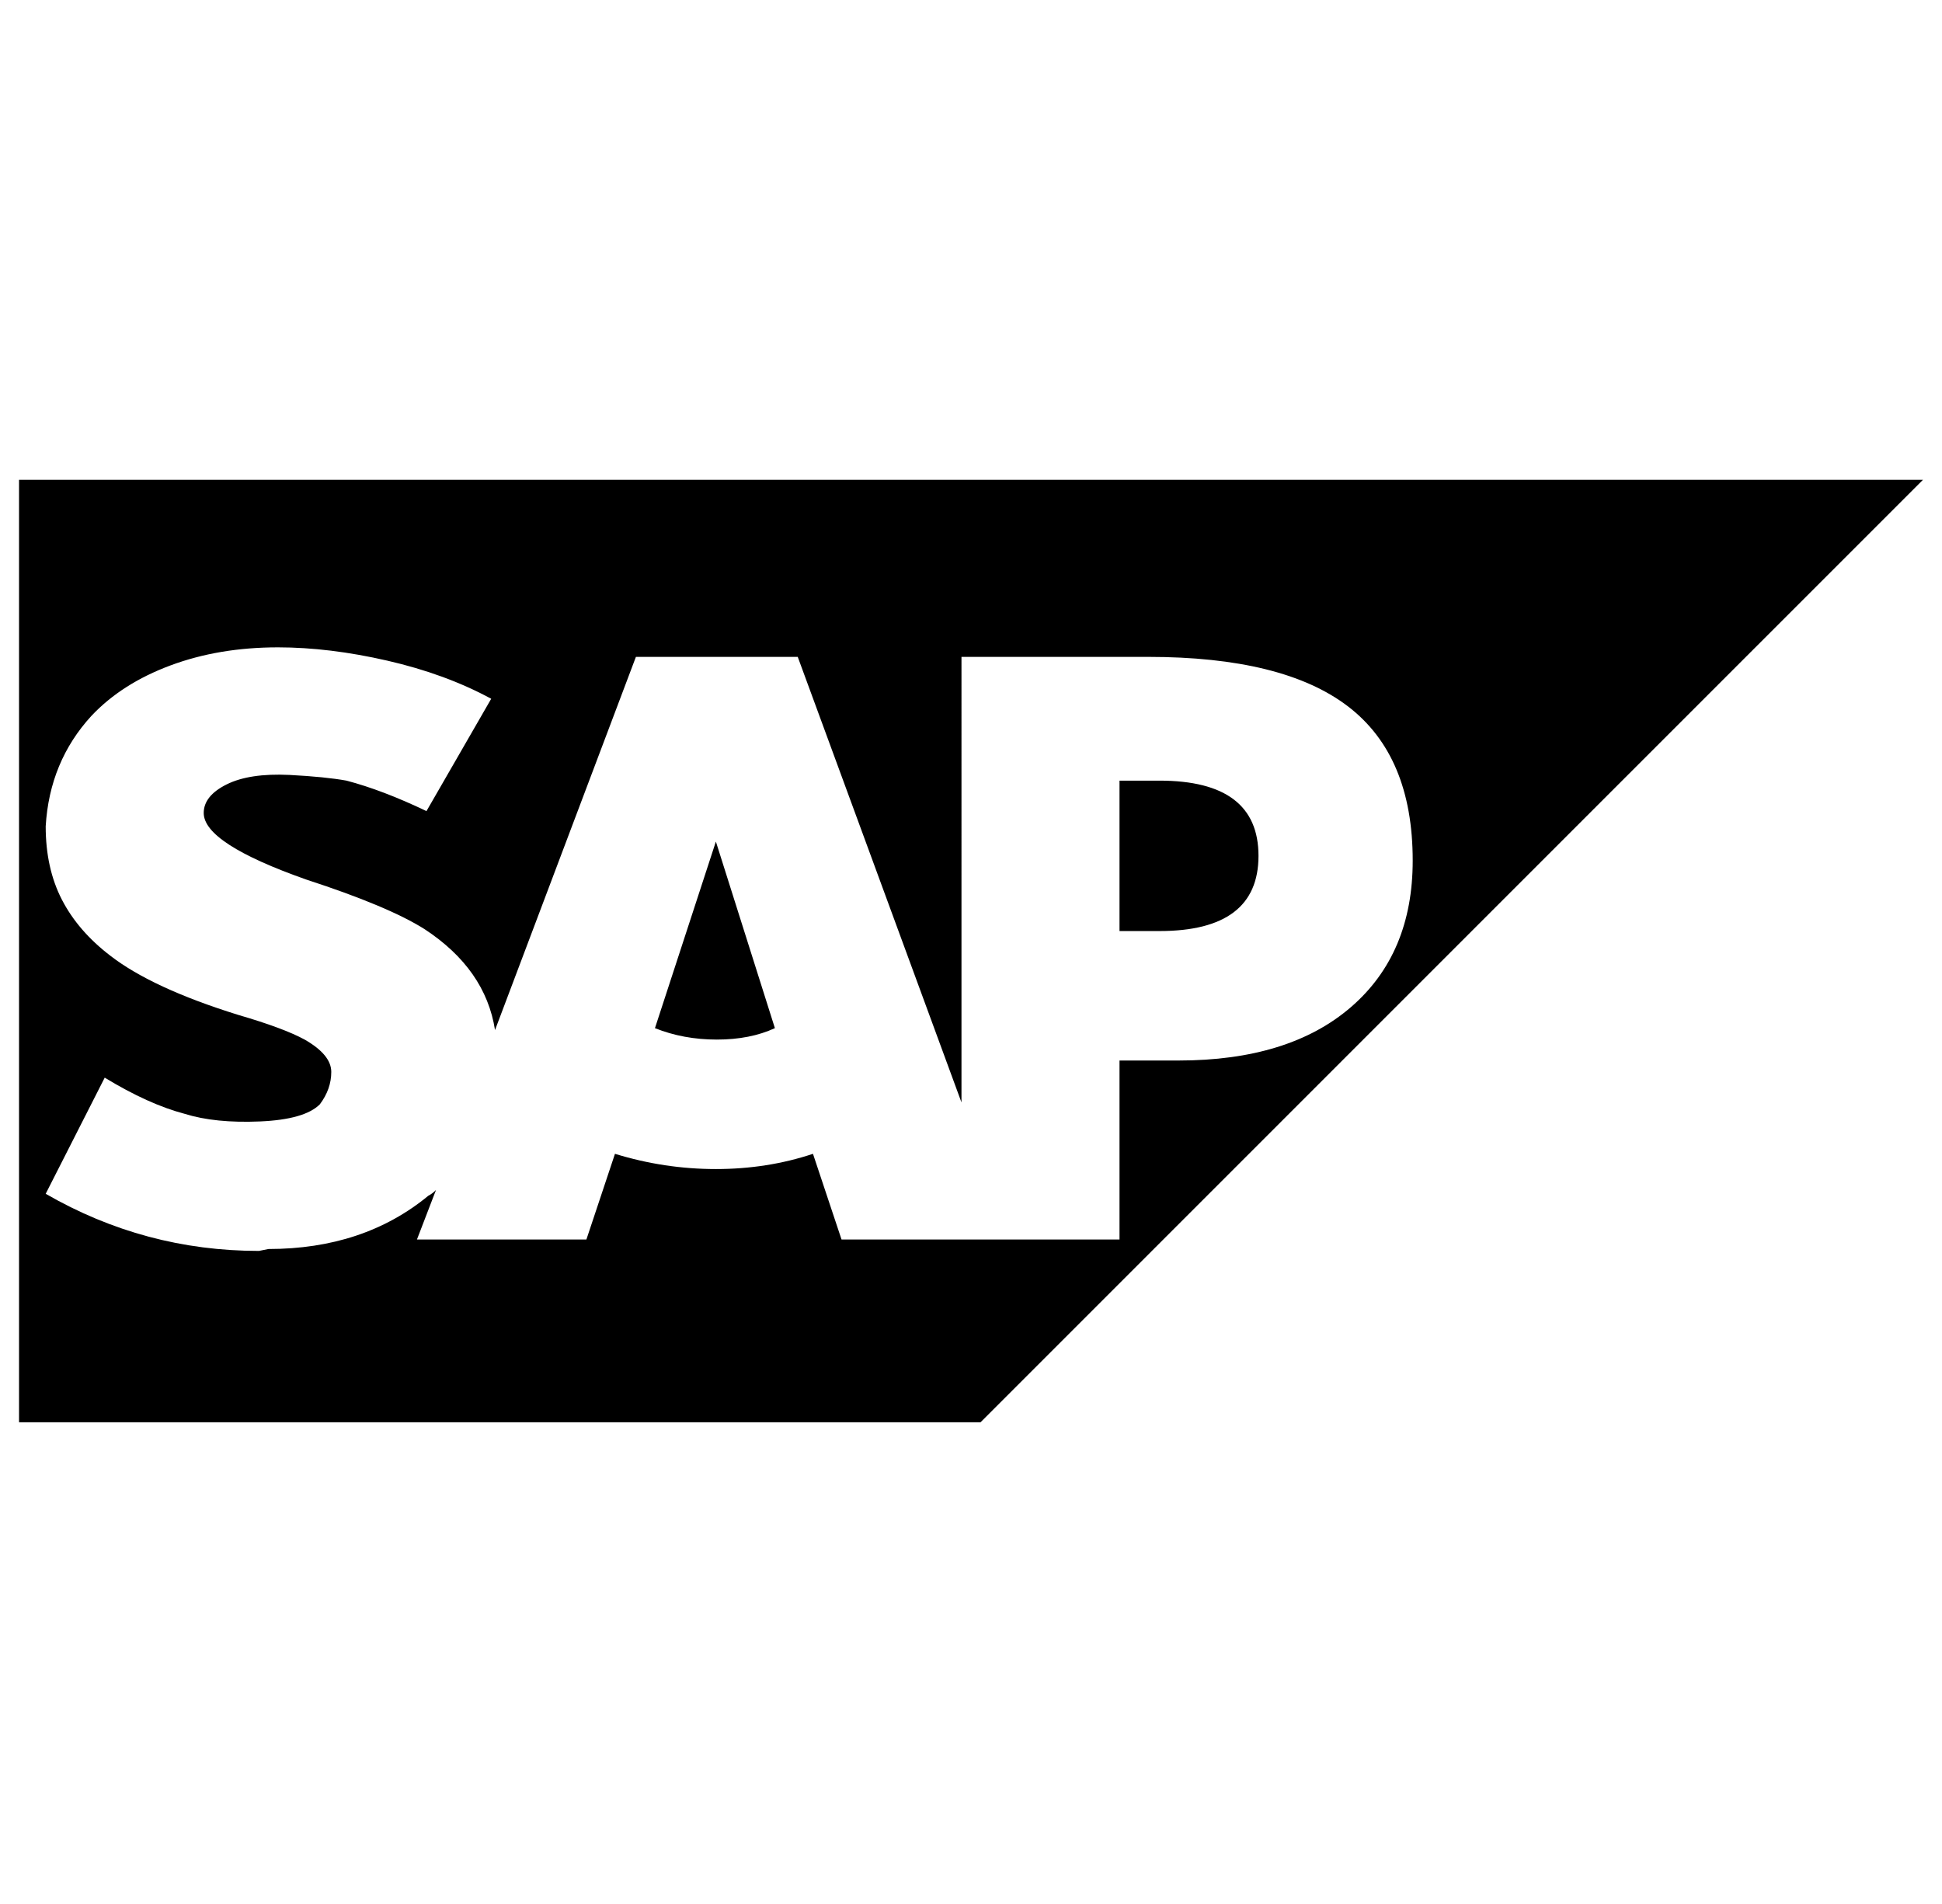 <svg xmlns="http://www.w3.org/2000/svg" viewBox="-10 0 1020 1000"><path d="M0 252v495h505l495-495zm609 305h-31v94H432l-15-45q-24 8-51 8t-53-8l-15 45h-89l10-26q-2 2-4 3-34 28-84 28l-5 1q-60 0-112-30l31-61q23 14 42 19 16 5 39.5 4t31.5-9q6-8 6-17t-14-17q-11-6-35-13-45-14-67-31-17-13-25.5-29.5T14 434q2-34 24-58 16-17 41.5-26.5T136 340v0q27 0 57.5 7t54.5 20l-34 59q-23-11-42-16-11-2-30-3-21-1-33 5t-12 15q0 16 54 35 43 14 62 26 32 21 37 53l74-196h85l86 234V345h98q71 0 105 26t34 81q0 49-32.5 77T609 557zm-10-147h-21v79h21q52 0 52-39.5T599 410zm-233 32-32 98q15 6 32.5 6t30.5-6z"/></svg>